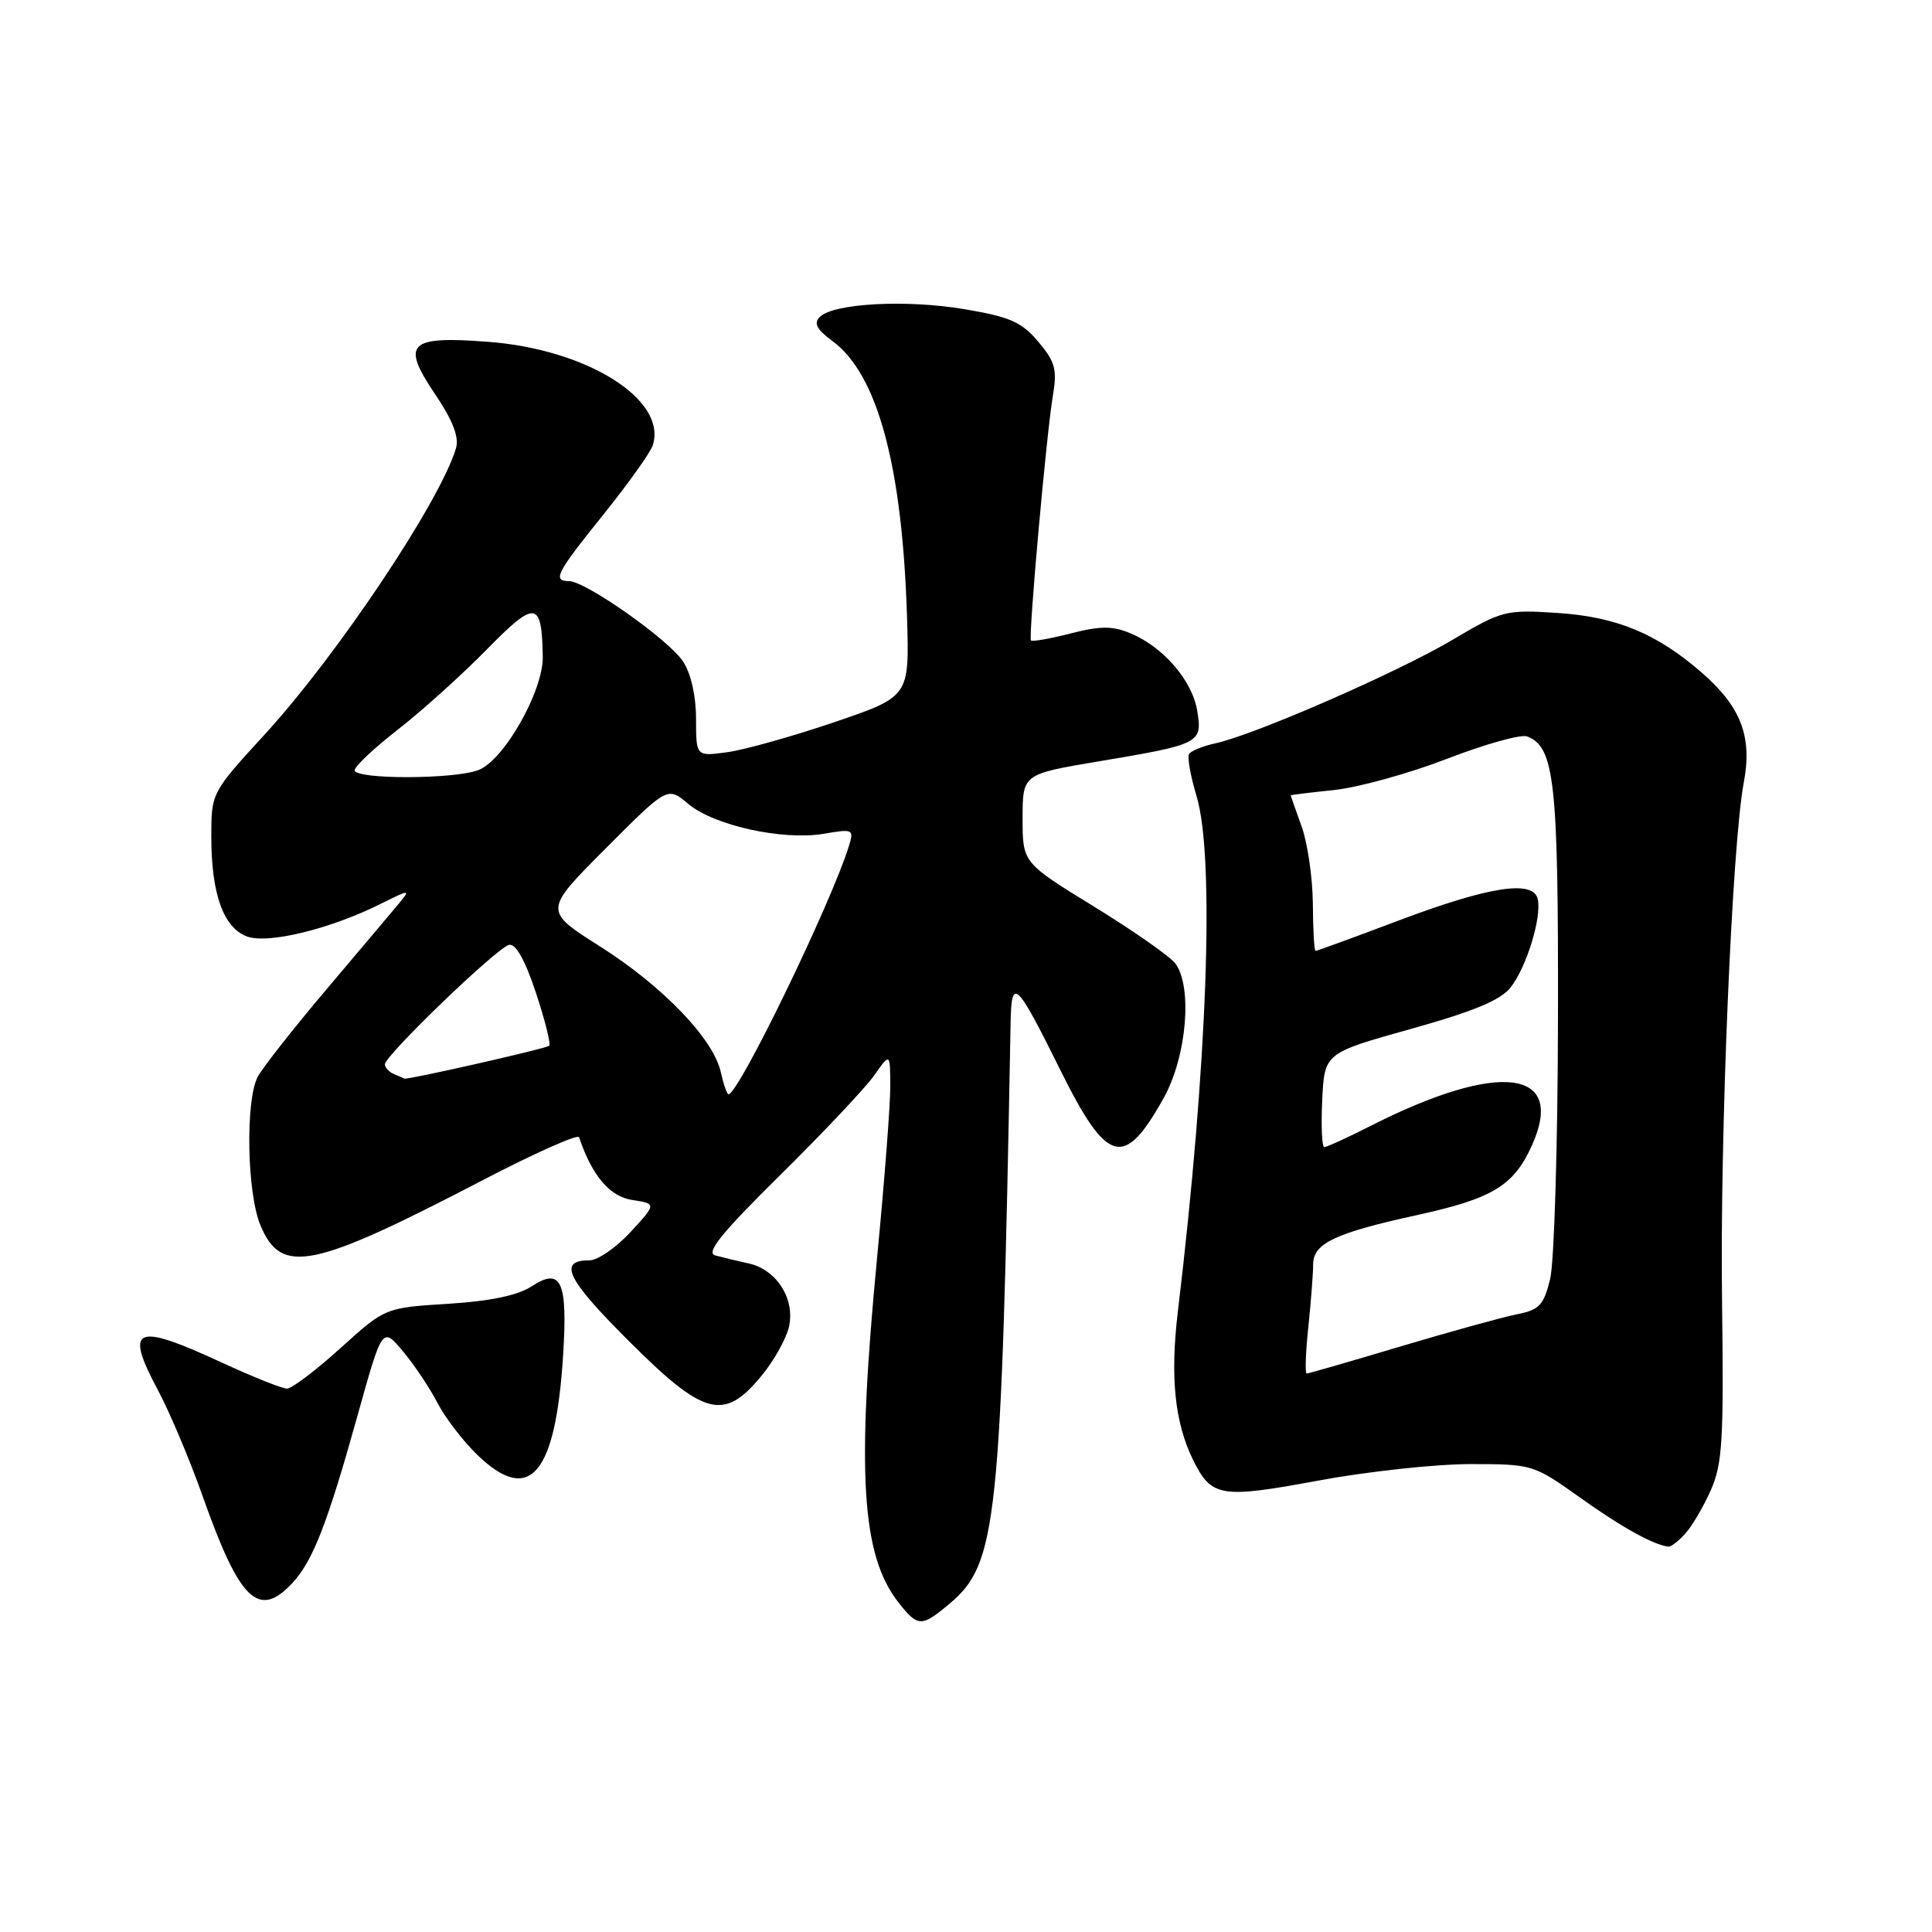 <?xml version="1.0" encoding="UTF-8" standalone="no"?>
<!DOCTYPE svg PUBLIC "-//W3C//DTD SVG 1.1//EN" "http://www.w3.org/Graphics/SVG/1.1/DTD/svg11.dtd" >
<svg xmlns="http://www.w3.org/2000/svg" xmlns:xlink="http://www.w3.org/1999/xlink" version="1.1" viewBox="0 0 256 256">
 <g >
 <path fill="currentColor"
d=" M 125.83 212.49 C 132.14 207.18 132.68 202.00 133.91 135.55 C 134.02 129.38 134.63 129.95 140.51 141.81 C 146.74 154.35 148.95 154.93 154.23 145.42 C 157.25 139.97 158.03 130.79 155.75 127.68 C 155.06 126.75 150.22 123.36 145.00 120.15 C 135.50 114.32 135.50 114.32 135.50 108.45 C 135.50 102.58 135.50 102.58 145.50 100.90 C 159.08 98.62 159.34 98.49 158.64 94.20 C 157.99 90.18 154.14 85.72 149.78 83.91 C 147.40 82.92 145.79 82.93 141.84 83.94 C 139.11 84.64 136.76 85.05 136.61 84.86 C 136.25 84.38 138.65 57.55 139.51 52.44 C 140.10 48.96 139.82 47.94 137.58 45.28 C 135.38 42.67 133.83 41.98 127.80 40.97 C 120.08 39.66 110.40 40.19 108.61 42.01 C 107.79 42.84 108.24 43.68 110.29 45.18 C 116.29 49.58 119.58 61.77 120.19 81.91 C 120.50 92.31 120.50 92.31 110.50 95.71 C 105.00 97.58 98.64 99.36 96.37 99.67 C 92.23 100.24 92.23 100.24 92.23 95.26 C 92.23 92.23 91.56 89.25 90.51 87.65 C 88.61 84.76 77.59 77.00 75.39 77.00 C 73.16 77.00 73.72 75.91 80.01 68.11 C 83.28 64.04 86.20 59.94 86.50 58.99 C 88.42 52.95 77.79 46.28 64.67 45.29 C 54.13 44.49 53.11 45.48 57.62 52.18 C 60.00 55.71 60.86 57.92 60.42 59.39 C 58.36 66.38 44.74 86.76 35.12 97.27 C 28.00 105.04 28.00 105.04 28.00 110.87 C 28.00 118.42 29.59 122.89 32.70 124.08 C 35.47 125.13 43.79 123.10 50.50 119.74 C 54.28 117.85 54.41 117.84 52.94 119.62 C 52.08 120.65 47.76 125.78 43.34 131.00 C 38.92 136.22 34.79 141.48 34.15 142.68 C 32.50 145.82 32.72 158.09 34.51 162.36 C 37.27 168.99 41.32 168.17 63.98 156.37 C 70.84 152.80 76.58 150.24 76.73 150.69 C 78.44 155.77 80.78 158.54 83.75 159.00 C 87.00 159.50 87.00 159.50 83.55 163.25 C 81.65 165.31 79.21 167.00 78.11 167.00 C 73.90 167.00 75.07 169.45 83.21 177.58 C 93.30 187.67 95.90 188.37 100.89 182.32 C 102.56 180.30 104.20 177.35 104.55 175.78 C 105.36 172.10 102.90 168.24 99.24 167.42 C 97.73 167.09 95.73 166.61 94.78 166.35 C 93.48 166.00 95.58 163.41 103.39 155.69 C 109.07 150.09 114.67 144.15 115.83 142.50 C 117.94 139.50 117.94 139.50 117.97 143.82 C 117.99 146.20 117.21 156.32 116.25 166.32 C 113.47 195.24 114.13 206.08 119.08 212.37 C 121.63 215.61 122.11 215.62 125.83 212.49 Z  M 38.75 209.75 C 41.46 206.83 43.39 201.87 47.39 187.51 C 50.66 175.80 50.66 175.80 53.38 179.04 C 54.87 180.81 56.93 183.89 57.96 185.88 C 58.99 187.87 61.39 191.00 63.30 192.83 C 70.20 199.46 73.63 195.43 74.62 179.50 C 75.23 169.75 74.36 167.88 70.44 170.45 C 68.60 171.65 64.98 172.41 59.37 172.76 C 51.03 173.28 51.03 173.28 45.11 178.64 C 41.85 181.59 38.66 184.00 38.03 184.00 C 37.39 184.00 33.46 182.43 29.29 180.50 C 17.86 175.22 16.46 175.83 20.91 184.17 C 22.50 187.14 25.17 193.49 26.86 198.27 C 31.76 212.14 34.27 214.56 38.75 209.75 Z  M 223.31 203.21 C 224.20 202.23 225.72 199.64 226.69 197.46 C 228.23 194.01 228.42 190.82 228.18 172.53 C 227.88 150.59 229.50 111.94 231.06 103.69 C 232.20 97.65 230.72 93.72 225.62 89.24 C 219.63 83.98 214.24 81.73 206.38 81.22 C 199.49 80.77 199.05 80.88 192.38 84.83 C 185.12 89.12 166.30 97.34 161.10 98.48 C 159.41 98.85 157.81 99.49 157.56 99.91 C 157.30 100.32 157.75 102.83 158.55 105.49 C 160.99 113.60 159.99 141.18 156.07 173.80 C 155.04 182.43 155.65 188.46 158.07 193.41 C 160.52 198.39 161.70 198.59 174.66 196.19 C 181.17 194.98 190.24 194.00 194.82 194.00 C 203.07 194.00 203.19 194.04 209.41 198.47 C 214.89 202.38 219.13 204.73 221.10 204.94 C 221.42 204.97 222.42 204.20 223.31 203.21 Z  M 95.51 142.07 C 94.55 137.67 87.83 130.68 79.48 125.39 C 72.03 120.67 72.03 120.67 80.24 112.44 C 88.45 104.20 88.45 104.20 91.21 106.53 C 94.62 109.39 103.71 111.39 109.15 110.48 C 113.06 109.81 113.18 109.87 112.47 112.15 C 110.10 119.76 97.86 145.00 96.53 145.00 C 96.33 145.00 95.87 143.68 95.51 142.07 Z  M 52.25 142.34 C 51.56 142.06 51.00 141.47 51.00 141.03 C 51.00 139.86 65.87 125.55 67.45 125.20 C 68.33 125.00 69.58 127.22 71.00 131.51 C 72.21 135.15 73.01 138.33 72.77 138.57 C 72.40 138.94 53.78 143.16 53.57 142.92 C 53.53 142.88 52.94 142.62 52.25 142.34 Z  M 47.00 102.06 C 47.00 101.54 49.59 99.11 52.75 96.65 C 55.91 94.19 61.19 89.43 64.48 86.08 C 70.97 79.46 71.79 79.56 71.92 87.00 C 72.00 91.55 66.78 100.75 63.39 102.04 C 60.14 103.28 47.00 103.29 47.00 102.06 Z  M 173.36 175.85 C 173.71 172.47 174.00 168.72 174.00 167.51 C 174.00 164.76 176.93 163.37 187.79 161.00 C 197.82 158.80 200.60 157.10 203.01 151.72 C 207.51 141.68 198.67 140.58 181.83 149.08 C 178.66 150.69 175.80 152.00 175.48 152.00 C 175.16 152.00 175.04 149.20 175.20 145.77 C 175.50 139.54 175.50 139.54 186.94 136.34 C 195.32 134.00 198.86 132.52 200.18 130.82 C 202.27 128.14 204.28 121.62 203.77 119.17 C 203.22 116.54 197.41 117.42 185.34 121.97 C 179.46 124.19 174.50 126.00 174.32 126.00 C 174.14 126.00 173.98 123.19 173.96 119.75 C 173.93 116.31 173.26 111.70 172.47 109.50 C 171.68 107.30 171.02 105.45 171.02 105.39 C 171.01 105.33 173.61 105.01 176.81 104.68 C 180.00 104.34 186.73 102.48 191.75 100.54 C 196.77 98.60 201.54 97.27 202.35 97.58 C 206.00 98.98 206.50 103.57 206.44 135.00 C 206.41 151.78 205.94 167.30 205.40 169.49 C 204.54 172.96 203.97 173.57 200.96 174.16 C 199.06 174.54 192.12 176.46 185.54 178.42 C 178.96 180.39 173.38 182.00 173.14 182.00 C 172.91 182.00 173.00 179.23 173.36 175.85 Z "/>
</g>
</svg>